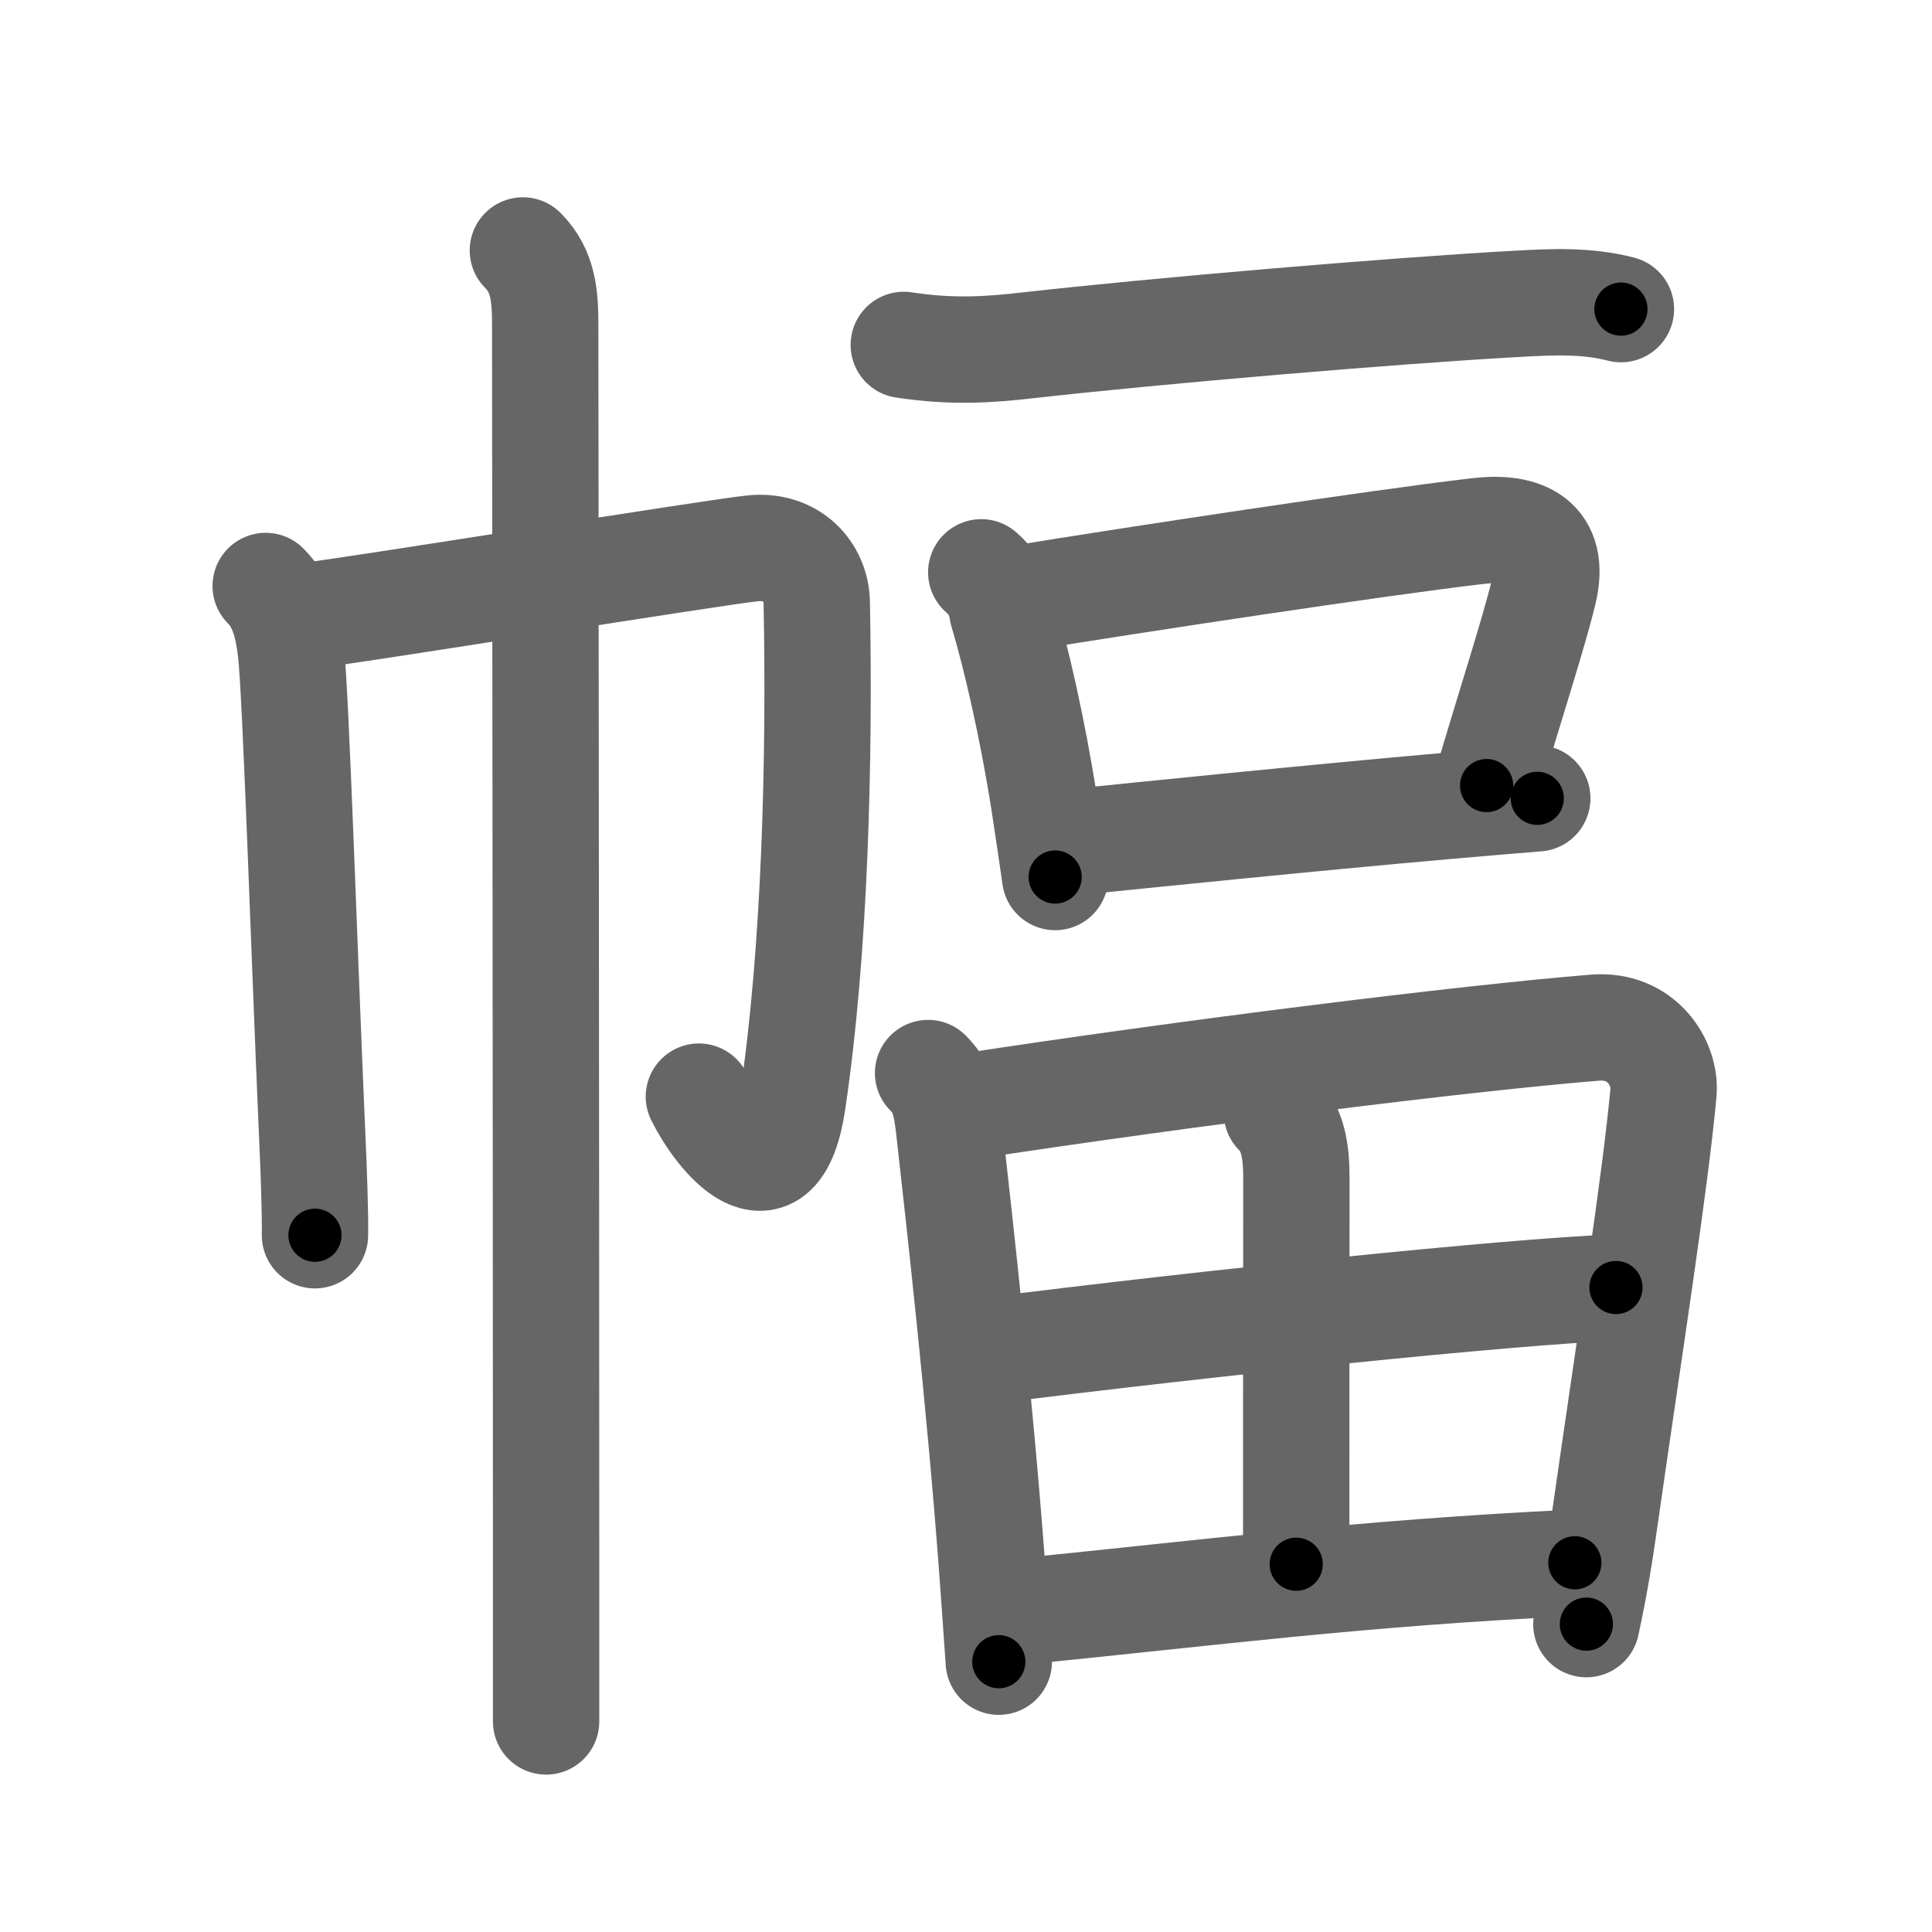 <svg xmlns="http://www.w3.org/2000/svg" width="109" height="109" viewBox="0 0 109 109" id="5e45"><g fill="none" stroke="#666" stroke-width="6" stroke-linecap="round" stroke-linejoin="round"><g><g><path d="M14.99,33.06c0.98,0.98,1.26,2.32,1.42,3.65c0.28,2.33,0.77,17.47,1.18,26.79c0.13,2.83,0.2,5.07,0.18,6.19" /><path d="M17.29,34.75c2.47-0.27,23.4-3.66,25.24-3.82c2.16-0.19,3.52,1.34,3.55,3.07c0.17,8.75-0.09,19.6-1.36,28.14c-0.91,6.14-4.25,1.85-5.29-0.27" /><path d="M29.5,14.13c1.18,1.18,1.26,2.62,1.26,4.28c0,0.54,0.05,48.19,0.05,69.08c0,5.7,0,9.41,0,9.63" /></g><g p4:phon="畐" xmlns:p4="http://kanjivg.tagaini.net"><g><path d="M50.99,19.46c2.76,0.42,4.82,0.27,7.02,0.02c7.2-0.81,20.51-1.95,27.61-2.34c1.97-0.11,3.9-0.2,5.83,0.3" /></g><g><path d="M55.36,32.29c0.68,0.59,1.08,1.33,1.2,2.23c0.78,2.57,1.72,6.74,2.34,10.71c0.23,1.51,0.45,2.96,0.63,4.25" /><path d="M57.33,33.79c6.83-1.11,20.27-3.15,26.06-3.83c2.57-0.3,4.41,0.52,3.7,3.44c-0.58,2.4-1.96,6.6-3.22,10.92" /><path d="M60.6,47.51c3.64-0.37,13.51-1.38,20.92-2.03c2.09-0.18,3.91-0.34,5.21-0.44" /></g><g><path d="M52.36,60.54c0.8,0.8,1.01,1.59,1.18,3.08c0.62,5.53,1.72,15.32,2.42,24.64c0.14,1.9,0.27,3.74,0.39,5.49" /><path d="M54.41,62.45c12.74-1.95,28.29-3.88,35.56-4.47c2.67-0.22,4.03,2.03,3.88,3.65c-0.44,4.89-1.9,14.21-3.28,23.85c-0.29,2.05-0.58,3.9-1.07,6.15" /><path d="M72.04,62.78c0.9,0.9,1.1,2.11,1.1,3.72c-0.01,7.42-0.01,19.35-0.01,21.75" /><path d="M55.9,76.19c12.35-1.56,29.23-3.31,35.27-3.55" /><path d="M57.48,90.93c10.89-1.08,19.15-2.18,31.37-2.76" /></g></g></g></g><g fill="none" stroke="#000" stroke-width="3" stroke-linecap="round" stroke-linejoin="round"><path d="M14.99,33.06c0.98,0.98,1.26,2.32,1.42,3.65c0.28,2.33,0.77,17.47,1.18,26.79c0.13,2.83,0.2,5.07,0.18,6.19" stroke-dasharray="37.006" stroke-dashoffset="37.006"><animate attributeName="stroke-dashoffset" values="37.006;37.006;0" dur="0.37s" fill="freeze" begin="0s;5e45.click" /></path><path d="M17.29,34.75c2.47-0.27,23.4-3.66,25.24-3.82c2.16-0.19,3.52,1.34,3.55,3.07c0.17,8.75-0.09,19.6-1.36,28.14c-0.91,6.14-4.25,1.85-5.29-0.27" stroke-dasharray="68.044" stroke-dashoffset="68.044"><animate attributeName="stroke-dashoffset" values="68.044" fill="freeze" begin="5e45.click" /><animate attributeName="stroke-dashoffset" values="68.044;68.044;0" keyTimes="0;0.42;1" dur="0.882s" fill="freeze" begin="0s;5e45.click" /></path><path d="M29.5,14.13c1.18,1.18,1.26,2.62,1.26,4.28c0,0.54,0.05,48.19,0.05,69.08c0,5.7,0,9.41,0,9.63" stroke-dasharray="83.309" stroke-dashoffset="83.309"><animate attributeName="stroke-dashoffset" values="83.309" fill="freeze" begin="5e45.click" /><animate attributeName="stroke-dashoffset" values="83.309;83.309;0" keyTimes="0;0.585;1" dur="1.508s" fill="freeze" begin="0s;5e45.click" /></path><path d="M50.99,19.46c2.76,0.42,4.82,0.27,7.02,0.02c7.2-0.81,20.51-1.95,27.61-2.34c1.97-0.11,3.9-0.2,5.83,0.3" stroke-dasharray="40.619" stroke-dashoffset="40.619"><animate attributeName="stroke-dashoffset" values="40.619" fill="freeze" begin="5e45.click" /><animate attributeName="stroke-dashoffset" values="40.619;40.619;0" keyTimes="0;0.788;1" dur="1.914s" fill="freeze" begin="0s;5e45.click" /></path><path d="M55.36,32.29c0.68,0.59,1.08,1.33,1.2,2.23c0.78,2.57,1.72,6.74,2.34,10.71c0.23,1.51,0.45,2.96,0.63,4.25" stroke-dasharray="17.859" stroke-dashoffset="17.859"><animate attributeName="stroke-dashoffset" values="17.859" fill="freeze" begin="5e45.click" /><animate attributeName="stroke-dashoffset" values="17.859;17.859;0" keyTimes="0;0.914;1" dur="2.093s" fill="freeze" begin="0s;5e45.click" /></path><path d="M57.33,33.79c6.83-1.11,20.27-3.15,26.06-3.83c2.57-0.3,4.41,0.52,3.7,3.44c-0.58,2.4-1.96,6.6-3.22,10.92" stroke-dasharray="44.1" stroke-dashoffset="44.1"><animate attributeName="stroke-dashoffset" values="44.1" fill="freeze" begin="5e45.click" /><animate attributeName="stroke-dashoffset" values="44.1;44.1;0" keyTimes="0;0.826;1" dur="2.534s" fill="freeze" begin="0s;5e45.click" /></path><path d="M60.6,47.51c3.64-0.37,13.51-1.38,20.92-2.03c2.09-0.18,3.91-0.34,5.21-0.44" stroke-dasharray="26.248" stroke-dashoffset="26.248"><animate attributeName="stroke-dashoffset" values="26.248" fill="freeze" begin="5e45.click" /><animate attributeName="stroke-dashoffset" values="26.248;26.248;0" keyTimes="0;0.906;1" dur="2.796s" fill="freeze" begin="0s;5e45.click" /></path><path d="M52.36,60.54c0.8,0.8,1.01,1.59,1.18,3.08c0.62,5.53,1.72,15.32,2.42,24.64c0.14,1.9,0.27,3.74,0.39,5.49" stroke-dasharray="33.64" stroke-dashoffset="33.64"><animate attributeName="stroke-dashoffset" values="33.64" fill="freeze" begin="5e45.click" /><animate attributeName="stroke-dashoffset" values="33.64;33.64;0" keyTimes="0;0.893;1" dur="3.132s" fill="freeze" begin="0s;5e45.click" /></path><path d="M54.41,62.45c12.74-1.95,28.29-3.88,35.56-4.47c2.67-0.22,4.03,2.03,3.88,3.65c-0.44,4.89-1.9,14.21-3.28,23.85c-0.29,2.05-0.58,3.9-1.07,6.15" stroke-dasharray="72.232" stroke-dashoffset="72.232"><animate attributeName="stroke-dashoffset" values="72.232" fill="freeze" begin="5e45.click" /><animate attributeName="stroke-dashoffset" values="72.232;72.232;0" keyTimes="0;0.852;1" dur="3.675s" fill="freeze" begin="0s;5e45.click" /></path><path d="M72.04,62.78c0.9,0.9,1.1,2.11,1.1,3.72c-0.01,7.42-0.01,19.35-0.01,21.75" stroke-dasharray="25.74" stroke-dashoffset="25.74"><animate attributeName="stroke-dashoffset" values="25.74" fill="freeze" begin="5e45.click" /><animate attributeName="stroke-dashoffset" values="25.74;25.74;0" keyTimes="0;0.935;1" dur="3.932s" fill="freeze" begin="0s;5e45.click" /></path><path d="M55.9,76.19c12.35-1.56,29.23-3.31,35.27-3.55" stroke-dasharray="35.455" stroke-dashoffset="35.455"><animate attributeName="stroke-dashoffset" values="35.455" fill="freeze" begin="5e45.click" /><animate attributeName="stroke-dashoffset" values="35.455;35.455;0" keyTimes="0;0.917;1" dur="4.287s" fill="freeze" begin="0s;5e45.click" /></path><path d="M57.48,90.93c10.89-1.08,19.15-2.18,31.37-2.76" stroke-dasharray="31.497" stroke-dashoffset="31.497"><animate attributeName="stroke-dashoffset" values="31.497" fill="freeze" begin="5e45.click" /><animate attributeName="stroke-dashoffset" values="31.497;31.497;0" keyTimes="0;0.932;1" dur="4.602s" fill="freeze" begin="0s;5e45.click" /></path></g></svg>